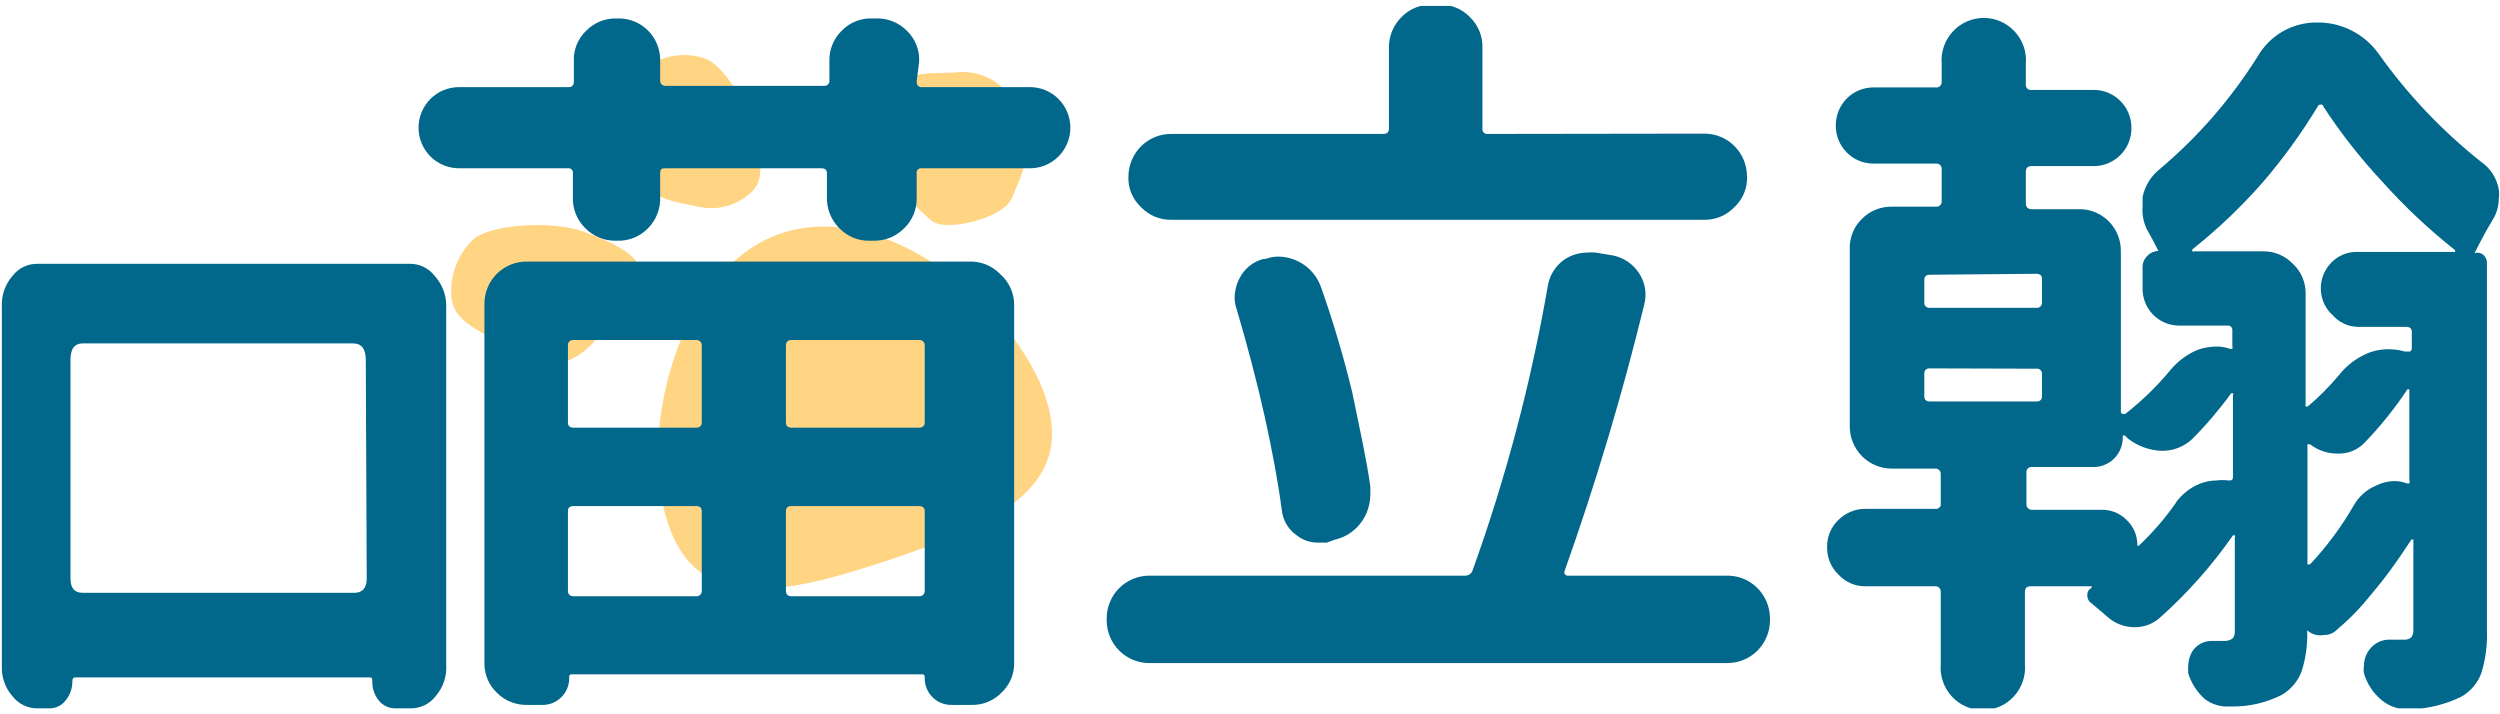 <svg width="210" height="60" viewBox="0 0 210 60" fill="none" xmlns="http://www.w3.org/2000/svg">
<g clip-path="url(#clip0_298_1824)">
<path d="M131.436 47.936C131.416 47.981 131.406 48.031 131.406 48.08C131.406 48.13 131.416 48.179 131.436 48.224C131.436 48.224 131.566 48.355 131.644 48.355H144.973C145.449 48.338 145.924 48.416 146.369 48.586C146.814 48.755 147.221 49.012 147.566 49.342C147.911 49.672 148.187 50.068 148.378 50.506C148.569 50.944 148.671 51.417 148.677 51.895V52.158C148.664 53.097 148.285 53.993 147.622 54.655C146.958 55.317 146.064 55.691 145.13 55.698H96.51C95.576 55.691 94.681 55.317 94.018 54.655C93.355 53.993 92.976 53.097 92.962 52.158V51.895C92.976 50.956 93.355 50.06 94.018 49.398C94.681 48.737 95.576 48.362 96.51 48.355H123.037C123.176 48.365 123.314 48.329 123.432 48.254C123.549 48.178 123.639 48.067 123.689 47.936C126.48 40.191 128.592 32.215 130.001 24.1C130.066 23.645 130.221 23.209 130.459 22.816C130.697 22.424 131.011 22.085 131.384 21.819C131.969 21.422 132.66 21.212 133.366 21.215C133.583 21.191 133.801 21.191 134.018 21.215L135.453 21.451C135.91 21.538 136.345 21.718 136.73 21.979C137.116 22.241 137.445 22.579 137.696 22.972C137.945 23.355 138.111 23.787 138.183 24.239C138.255 24.691 138.231 25.153 138.113 25.595C136.269 33.152 134.04 40.608 131.436 47.936ZM143.2 11.225C144.134 11.232 145.028 11.606 145.691 12.268C146.354 12.929 146.733 13.826 146.747 14.765C146.775 15.252 146.696 15.739 146.515 16.193C146.335 16.646 146.058 17.053 145.704 17.387C145.369 17.741 144.963 18.02 144.514 18.205C144.064 18.391 143.581 18.478 143.095 18.462H98.44C97.954 18.478 97.471 18.391 97.021 18.205C96.572 18.02 96.166 17.741 95.832 17.387C95.477 17.053 95.2 16.646 95.02 16.193C94.839 15.739 94.76 15.252 94.788 14.765C94.798 14.293 94.901 13.828 95.09 13.396C95.279 12.964 95.551 12.574 95.89 12.247C96.229 11.921 96.629 11.665 97.066 11.494C97.504 11.323 97.971 11.241 98.44 11.251H116.203C116.516 11.251 116.672 11.094 116.672 10.805V4.066C116.658 3.581 116.743 3.097 116.923 2.646C117.102 2.195 117.372 1.786 117.716 1.444C118.052 1.093 118.458 0.818 118.908 0.638C119.357 0.457 119.84 0.374 120.324 0.395H120.872C121.356 0.372 121.839 0.454 122.289 0.635C122.739 0.816 123.145 1.092 123.48 1.444C123.829 1.782 124.103 2.19 124.282 2.642C124.462 3.094 124.545 3.58 124.524 4.066V10.805C124.515 10.866 124.52 10.928 124.54 10.986C124.559 11.044 124.591 11.097 124.634 11.14C124.677 11.183 124.73 11.216 124.788 11.235C124.845 11.254 124.907 11.26 124.967 11.251L143.2 11.225ZM115.107 40.856V41.538C115.105 42.312 114.878 43.068 114.455 43.714C113.912 44.541 113.07 45.124 112.108 45.34L111.456 45.576H110.621C110.037 45.57 109.471 45.377 109.004 45.025C108.638 44.788 108.329 44.472 108.099 44.1C107.869 43.728 107.723 43.31 107.674 42.875C107.361 40.489 106.865 37.84 106.239 35.008C105.613 32.176 104.726 28.82 103.891 26.014C103.772 25.686 103.71 25.34 103.709 24.991C103.717 24.424 103.86 23.866 104.126 23.366C104.33 22.959 104.62 22.602 104.976 22.322C105.332 22.04 105.746 21.842 106.187 21.74H106.343C106.677 21.614 107.03 21.551 107.387 21.556C108.183 21.563 108.958 21.82 109.603 22.29C110.248 22.759 110.732 23.42 110.986 24.179C112.005 27.069 112.876 30.009 113.595 32.989C114.168 35.821 114.768 38.444 115.107 40.856Z" fill="#01688C"/>
<path d="M189.655 4.722C190.158 3.857 190.878 3.14 191.743 2.643C192.608 2.146 193.588 1.886 194.585 1.89C195.6 1.868 196.606 2.096 197.515 2.553C198.424 3.01 199.209 3.682 199.801 4.512C202.237 7.94 205.144 11.004 208.435 13.611C209.202 14.148 209.727 14.968 209.896 15.893C209.935 16.153 209.935 16.418 209.896 16.679C209.896 17.32 209.715 17.947 209.374 18.488C208.878 19.301 208.383 20.219 207.861 21.268C208.002 21.219 208.153 21.213 208.297 21.251C208.441 21.288 208.57 21.367 208.67 21.478C208.823 21.641 208.907 21.857 208.904 22.081V52.944C208.948 54.16 208.79 55.374 208.435 56.537C208.117 57.402 207.496 58.12 206.687 58.556C205.357 59.191 203.908 59.54 202.436 59.579H202.201C201.409 59.585 200.641 59.306 200.036 58.792C199.339 58.212 198.83 57.436 198.575 56.563C198.536 56.346 198.536 56.124 198.575 55.908C198.577 55.446 198.723 54.996 198.993 54.623C199.187 54.34 199.449 54.11 199.754 53.955C200.059 53.799 200.398 53.722 200.74 53.731H201.862C201.981 53.747 202.103 53.739 202.219 53.708C202.336 53.676 202.445 53.622 202.54 53.548C202.674 53.356 202.738 53.125 202.723 52.892V45.445V45.314C202.723 45.314 202.723 45.314 202.566 45.314C201.966 46.232 201.34 47.149 200.662 48.067C199.984 48.985 199.28 49.824 198.549 50.689C197.87 51.474 197.128 52.202 196.332 52.866C196.186 53.023 196.008 53.146 195.81 53.228C195.612 53.309 195.398 53.347 195.184 53.338C194.939 53.384 194.687 53.372 194.447 53.304C194.208 53.236 193.987 53.113 193.802 52.944C193.85 54.117 193.691 55.289 193.333 56.406C193.018 57.235 192.428 57.93 191.663 58.373C190.378 59.025 188.956 59.358 187.516 59.343H187.281C186.533 59.393 185.791 59.17 185.194 58.713C184.55 58.134 184.073 57.391 183.812 56.563C183.797 56.336 183.797 56.108 183.812 55.881C183.828 55.454 183.953 55.039 184.177 54.675C184.364 54.407 184.614 54.189 184.906 54.042C185.197 53.896 185.521 53.825 185.847 53.836H186.942C187.171 53.831 187.392 53.747 187.568 53.6C187.689 53.423 187.744 53.21 187.725 52.997V45.13C187.741 45.108 187.751 45.08 187.751 45.052C187.751 45.023 187.741 44.996 187.725 44.973C187.7 44.961 187.673 44.955 187.646 44.955C187.619 44.955 187.592 44.961 187.568 44.973C185.773 47.547 183.681 49.897 181.334 51.974C180.774 52.433 180.074 52.683 179.352 52.682H179.169C178.365 52.655 177.596 52.339 177.004 51.791L175.7 50.689C175.586 50.617 175.492 50.516 175.428 50.397C175.364 50.277 175.332 50.143 175.335 50.008C175.323 49.878 175.352 49.747 175.418 49.634C175.483 49.522 175.582 49.432 175.7 49.378V49.247H170.561C170.248 49.247 170.092 49.404 170.092 49.745V55.776C170.134 56.269 170.074 56.764 169.915 57.232C169.757 57.7 169.504 58.129 169.171 58.493C168.839 58.857 168.435 59.148 167.985 59.347C167.535 59.545 167.049 59.648 166.558 59.648C166.066 59.648 165.58 59.545 165.13 59.347C164.68 59.148 164.276 58.857 163.944 58.493C163.612 58.129 163.358 57.7 163.2 57.232C163.041 56.764 162.981 56.269 163.023 55.776V49.745C163.032 49.678 163.025 49.609 163.003 49.545C162.981 49.481 162.945 49.422 162.897 49.374C162.849 49.326 162.791 49.29 162.727 49.268C162.663 49.246 162.595 49.239 162.528 49.247H156.711C156.286 49.255 155.865 49.172 155.474 49.005C155.083 48.838 154.731 48.59 154.442 48.277C154.13 47.981 153.883 47.623 153.717 47.226C153.55 46.828 153.469 46.4 153.477 45.969C153.465 45.538 153.546 45.109 153.712 44.711C153.878 44.313 154.127 43.956 154.442 43.662C154.741 43.366 155.096 43.133 155.485 42.975C155.875 42.817 156.291 42.739 156.711 42.744H162.528C162.631 42.763 162.737 42.744 162.828 42.691C162.919 42.638 162.988 42.555 163.023 42.456V39.833C163.028 39.768 163.017 39.702 162.994 39.641C162.97 39.58 162.933 39.525 162.886 39.48C162.838 39.435 162.782 39.401 162.72 39.381C162.658 39.36 162.592 39.353 162.528 39.361H158.928C158.461 39.365 157.998 39.275 157.566 39.097C157.135 38.919 156.742 38.657 156.412 38.325C156.082 37.993 155.821 37.598 155.644 37.164C155.467 36.73 155.377 36.264 155.381 35.795V21.006C155.355 20.521 155.432 20.036 155.608 19.584C155.783 19.132 156.052 18.723 156.398 18.384C156.739 18.042 157.147 17.774 157.596 17.598C158.045 17.422 158.525 17.341 159.006 17.361H162.606C162.673 17.369 162.741 17.362 162.805 17.34C162.869 17.318 162.927 17.282 162.975 17.234C163.023 17.186 163.059 17.127 163.081 17.063C163.103 16.999 163.11 16.93 163.102 16.863V14.241C163.11 14.173 163.103 14.104 163.081 14.04C163.059 13.976 163.023 13.917 162.975 13.869C162.927 13.821 162.869 13.785 162.805 13.763C162.741 13.741 162.673 13.734 162.606 13.742H157.389C156.97 13.746 156.555 13.665 156.167 13.506C155.78 13.346 155.427 13.111 155.131 12.813C154.835 12.515 154.601 12.161 154.442 11.771C154.283 11.382 154.203 10.964 154.207 10.543C154.203 10.122 154.283 9.704 154.442 9.315C154.601 8.925 154.835 8.571 155.131 8.273C155.427 7.975 155.78 7.74 156.167 7.58C156.555 7.421 156.97 7.341 157.389 7.344H162.606C162.671 7.352 162.736 7.345 162.798 7.325C162.86 7.304 162.917 7.27 162.964 7.225C163.011 7.18 163.048 7.125 163.072 7.064C163.096 7.003 163.106 6.937 163.102 6.872V5.377C163.059 4.885 163.119 4.389 163.278 3.922C163.436 3.454 163.69 3.025 164.022 2.661C164.355 2.297 164.758 2.006 165.208 1.807C165.658 1.608 166.144 1.506 166.636 1.506C167.127 1.506 167.613 1.608 168.063 1.807C168.513 2.006 168.917 2.297 169.249 2.661C169.582 3.025 169.835 3.454 169.994 3.922C170.152 4.389 170.212 4.885 170.17 5.377V7.082C170.162 7.146 170.168 7.211 170.188 7.272C170.209 7.333 170.243 7.389 170.289 7.435C170.334 7.48 170.389 7.515 170.45 7.536C170.511 7.556 170.576 7.562 170.64 7.554H175.856C176.275 7.55 176.691 7.631 177.078 7.79C177.466 7.95 177.818 8.185 178.114 8.483C178.411 8.781 178.645 9.135 178.804 9.525C178.962 9.914 179.042 10.332 179.039 10.753C179.042 11.174 178.962 11.592 178.804 11.981C178.645 12.371 178.411 12.725 178.114 13.023C177.818 13.321 177.466 13.556 177.078 13.716C176.691 13.875 176.275 13.956 175.856 13.952H170.64C170.327 13.952 170.17 14.109 170.17 14.45V17.073C170.162 17.137 170.169 17.203 170.189 17.266C170.21 17.328 170.244 17.385 170.289 17.433C170.333 17.48 170.388 17.517 170.449 17.541C170.509 17.565 170.575 17.575 170.64 17.571H174.604C175.071 17.56 175.535 17.644 175.968 17.818C176.402 17.992 176.796 18.252 177.127 18.582C177.458 18.913 177.72 19.307 177.896 19.741C178.072 20.176 178.159 20.642 178.152 21.111V34.589C178.151 34.633 178.167 34.676 178.196 34.71C178.225 34.744 178.265 34.766 178.308 34.773C178.308 34.773 178.465 34.773 178.517 34.773C179.908 33.692 181.176 32.461 182.299 31.101C182.909 30.358 183.687 29.774 184.568 29.397C185.088 29.21 185.634 29.113 186.186 29.108C186.559 29.105 186.929 29.167 187.281 29.292C187.356 29.323 187.441 29.323 187.516 29.292C187.53 29.259 187.538 29.223 187.538 29.187C187.538 29.151 187.53 29.115 187.516 29.082V27.771C187.525 27.714 187.52 27.655 187.502 27.601C187.484 27.546 187.454 27.496 187.413 27.455C187.373 27.414 187.323 27.383 187.268 27.365C187.213 27.347 187.155 27.343 187.099 27.352H183.003C182.59 27.345 182.182 27.255 181.804 27.087C181.427 26.918 181.086 26.675 180.804 26.372C180.521 26.068 180.303 25.711 180.161 25.32C180.019 24.93 179.957 24.515 179.978 24.1V22.527C179.963 22.331 179.993 22.135 180.066 21.954C180.138 21.772 180.251 21.609 180.395 21.478C180.513 21.354 180.655 21.256 180.812 21.188C180.969 21.121 181.137 21.085 181.308 21.084C181.308 21.084 181.464 21.084 181.308 21.084C181.021 20.508 180.708 19.904 180.343 19.275C180.048 18.674 179.922 18.003 179.978 17.335C179.978 17.099 179.978 16.837 179.978 16.548C180.169 15.611 180.687 14.775 181.438 14.188C184.649 11.48 187.421 8.287 189.655 4.722ZM162.11 23.077C161.797 23.077 161.641 23.235 161.641 23.497V25.385C161.632 25.449 161.638 25.514 161.659 25.575C161.68 25.637 161.714 25.692 161.759 25.738C161.805 25.784 161.86 25.818 161.921 25.839C161.982 25.859 162.047 25.866 162.11 25.857H171.057C171.121 25.866 171.186 25.859 171.246 25.839C171.307 25.818 171.363 25.784 171.408 25.738C171.454 25.692 171.488 25.637 171.508 25.575C171.529 25.514 171.535 25.449 171.527 25.385V23.418C171.527 23.156 171.37 22.999 171.057 22.999L162.11 23.077ZM162.11 30.944C162.047 30.935 161.982 30.942 161.921 30.962C161.86 30.983 161.805 31.017 161.759 31.063C161.714 31.109 161.68 31.164 161.659 31.226C161.638 31.287 161.632 31.352 161.641 31.416V33.304C161.641 33.566 161.797 33.724 162.11 33.724H171.057C171.37 33.724 171.527 33.566 171.527 33.304V31.442C171.535 31.378 171.529 31.313 171.508 31.252C171.488 31.191 171.454 31.135 171.408 31.089C171.363 31.044 171.307 31.009 171.246 30.988C171.186 30.968 171.121 30.962 171.057 30.97L162.11 30.944ZM182.769 42.22C183.273 41.522 183.959 40.978 184.751 40.646C185.207 40.46 185.694 40.362 186.186 40.358C186.523 40.316 186.865 40.316 187.203 40.358C187.438 40.358 187.568 40.358 187.568 40.043V33.199C187.585 33.176 187.594 33.149 187.594 33.12C187.594 33.092 187.585 33.065 187.568 33.042C187.544 33.03 187.517 33.024 187.49 33.024C187.463 33.024 187.436 33.03 187.412 33.042C186.42 34.413 185.321 35.702 184.125 36.897C183.417 37.553 182.479 37.902 181.517 37.867C180.513 37.817 179.548 37.46 178.752 36.844L178.517 36.608C178.488 36.582 178.451 36.568 178.413 36.568C178.374 36.568 178.337 36.582 178.308 36.608C178.33 36.94 178.284 37.273 178.173 37.587C178.063 37.901 177.89 38.19 177.666 38.435C177.442 38.68 177.17 38.877 176.868 39.013C176.566 39.15 176.24 39.224 175.909 39.23H170.692C170.628 39.222 170.563 39.228 170.502 39.248C170.442 39.269 170.386 39.304 170.341 39.349C170.295 39.395 170.261 39.451 170.241 39.512C170.22 39.573 170.214 39.638 170.222 39.702V42.325C170.215 42.389 170.221 42.456 170.242 42.518C170.262 42.58 170.296 42.637 170.341 42.684C170.386 42.732 170.44 42.769 170.501 42.793C170.562 42.817 170.627 42.827 170.692 42.823H176.535C176.927 42.814 177.317 42.886 177.68 43.035C178.044 43.184 178.373 43.406 178.647 43.688C178.938 43.963 179.168 44.297 179.321 44.667C179.474 45.038 179.546 45.437 179.534 45.838H179.665C180.818 44.75 181.858 43.546 182.769 42.246V42.22ZM195.81 26.355C195.258 25.783 194.948 25.016 194.948 24.218C194.948 23.42 195.258 22.653 195.81 22.081C196.085 21.789 196.417 21.557 196.785 21.399C197.153 21.241 197.549 21.161 197.949 21.163H206.061C206.085 21.177 206.112 21.184 206.14 21.184C206.167 21.184 206.194 21.177 206.218 21.163C206.232 21.139 206.239 21.112 206.239 21.084C206.239 21.057 206.232 21.03 206.218 21.006C204.025 19.27 201.983 17.348 200.114 15.263C198.284 13.304 196.626 11.19 195.158 8.944C195.156 8.917 195.147 8.891 195.133 8.867C195.119 8.844 195.1 8.824 195.078 8.809C195.056 8.794 195.03 8.784 195.003 8.78C194.977 8.776 194.949 8.778 194.924 8.786C194.924 8.786 194.715 8.786 194.689 8.944C193.328 11.192 191.784 13.324 190.072 15.316C188.27 17.369 186.288 19.256 184.151 20.953C184.151 20.953 184.151 20.953 184.151 21.111C184.175 21.125 184.202 21.132 184.229 21.132C184.257 21.132 184.284 21.125 184.308 21.111H190.15C190.614 21.111 191.073 21.207 191.499 21.392C191.925 21.577 192.309 21.847 192.628 22.186C192.966 22.505 193.233 22.891 193.413 23.32C193.592 23.749 193.681 24.211 193.672 24.677V33.96C193.658 33.988 193.651 34.02 193.651 34.051C193.651 34.083 193.658 34.114 193.672 34.143C193.672 34.143 193.672 34.143 193.854 34.143C194.797 33.346 195.67 32.469 196.463 31.521C197.108 30.699 197.952 30.058 198.914 29.659C199.528 29.415 200.186 29.308 200.845 29.345C201.234 29.352 201.62 29.414 201.992 29.528H202.175H202.436C202.484 29.503 202.524 29.466 202.551 29.419C202.579 29.373 202.593 29.32 202.592 29.266V27.876C202.592 27.588 202.436 27.456 202.097 27.456H198.002C197.59 27.439 197.186 27.334 196.818 27.149C196.449 26.964 196.124 26.702 195.863 26.381L195.81 26.355ZM197.715 42.456C198.144 41.697 198.814 41.106 199.619 40.777C200.089 40.542 200.606 40.417 201.132 40.41C201.479 40.412 201.823 40.474 202.149 40.594C202.185 40.612 202.225 40.622 202.266 40.622C202.307 40.622 202.347 40.612 202.384 40.594C202.403 40.548 202.413 40.499 202.413 40.45C202.413 40.4 202.403 40.351 202.384 40.305V32.701C202.384 32.701 202.384 32.701 202.227 32.701C201.157 34.312 199.944 35.821 198.601 37.211C198.312 37.504 197.966 37.735 197.585 37.888C197.204 38.042 196.795 38.115 196.384 38.103C195.536 38.115 194.708 37.837 194.037 37.316H193.828C193.806 37.375 193.806 37.44 193.828 37.5V47.228C193.806 47.287 193.806 47.352 193.828 47.412C193.828 47.412 193.828 47.412 194.037 47.412C195.451 45.91 196.685 44.246 197.715 42.456Z" fill="#01688C"/>
<path d="M56.132 44.029C53.524 36.451 56.889 22.527 65.653 19.59C74.417 16.653 85.346 25.857 87.85 33.435C90.354 41.013 83.494 44.081 74.808 46.992C66.122 49.903 58.636 51.607 56.132 44.029Z" fill="#FFD482"/>
<path d="M37.926 25.07C37.834 24.177 37.944 23.276 38.246 22.431C38.549 21.587 39.037 20.822 39.673 20.193C40.977 18.829 46.455 18.462 49.168 19.511C50.994 20.219 53.68 21.215 53.915 22.999C54.15 24.782 52.559 25.621 51.489 26.801C50.42 27.981 49.168 30.21 46.768 30.524C44.918 30.555 43.123 29.891 41.734 28.663C40.065 27.666 38.16 26.906 37.926 25.07Z" fill="#FFD482"/>
<path d="M54.489 5.508C55.177 5.061 55.956 4.775 56.768 4.671C57.581 4.566 58.406 4.646 59.184 4.905C60.853 5.403 63.462 9.73 63.749 12.431C63.931 14.214 64.114 15.499 62.757 16.443C62.204 16.88 61.563 17.191 60.878 17.354C60.194 17.517 59.482 17.528 58.793 17.387C56.967 16.967 55.037 16.915 53.785 15.053C52.978 13.553 52.755 11.806 53.159 10.15C53.263 8.367 53.08 6.479 54.489 5.508Z" fill="#FFD482"/>
<path d="M80.286 6.085C81.11 5.985 81.947 6.096 82.718 6.408C83.488 6.72 84.168 7.222 84.694 7.868C87.485 11.54 86.024 14.188 84.981 16.679C84.25 18.331 79.373 19.564 78.225 18.515C76.122 16.776 74.549 14.477 73.686 11.88C73.504 9.888 74.652 8.734 75.564 7.292C76.478 5.849 78.616 6.216 80.286 6.085Z" fill="#FFD482"/>
<path d="M36.517 23.182C36.272 22.861 35.955 22.602 35.593 22.425C35.231 22.247 34.833 22.156 34.431 22.16H3.13C2.727 22.156 2.329 22.247 1.967 22.425C1.605 22.602 1.289 22.861 1.043 23.182C0.419 23.906 0.1 24.847 0.157 25.804V56.012C0.13 56.917 0.447 57.799 1.043 58.477C1.289 58.798 1.605 59.057 1.967 59.235C2.329 59.412 2.727 59.503 3.13 59.5H4.147C4.409 59.505 4.668 59.448 4.903 59.334C5.139 59.221 5.344 59.053 5.504 58.844C5.884 58.39 6.087 57.812 6.078 57.219C6.078 57.009 6.156 56.904 6.312 56.904H31.014C31.196 56.904 31.274 56.904 31.274 57.219C31.255 57.809 31.45 58.387 31.822 58.844C31.988 59.052 32.199 59.219 32.438 59.332C32.678 59.446 32.94 59.503 33.205 59.5H34.509C34.911 59.503 35.309 59.412 35.672 59.235C36.034 59.057 36.35 58.798 36.596 58.477C37.223 57.755 37.541 56.812 37.482 55.855V25.726C37.497 24.785 37.151 23.874 36.517 23.182ZM30.805 48.592C30.805 49.404 30.44 49.798 29.735 49.798H6.964C6.26 49.798 5.921 49.404 5.921 48.592V30.236C5.921 29.292 6.26 28.846 6.964 28.846H29.657C30.361 28.846 30.727 29.292 30.727 30.236L30.805 48.592Z" fill="#01688C"/>
<path d="M76.999 6.846C76.999 7.16 77.156 7.318 77.416 7.318H86.494C86.941 7.314 87.385 7.4 87.799 7.57C88.214 7.739 88.591 7.99 88.908 8.307C89.226 8.624 89.478 9.001 89.65 9.416C89.822 9.831 89.911 10.277 89.911 10.727C89.911 11.177 89.822 11.622 89.65 12.037C89.478 12.453 89.226 12.829 88.908 13.146C88.591 13.463 88.214 13.714 87.799 13.884C87.385 14.053 86.941 14.139 86.494 14.136H77.416C77.36 14.127 77.302 14.131 77.247 14.149C77.192 14.167 77.142 14.198 77.102 14.239C77.061 14.28 77.031 14.329 77.013 14.384C76.995 14.44 76.99 14.498 76.999 14.555V16.548C77.02 17.034 76.938 17.52 76.758 17.972C76.578 18.424 76.305 18.832 75.956 19.17C75.616 19.516 75.209 19.787 74.76 19.968C74.311 20.148 73.831 20.234 73.347 20.219H73.113C72.629 20.24 72.146 20.157 71.696 19.977C71.247 19.796 70.84 19.521 70.504 19.17C70.161 18.828 69.891 18.419 69.711 17.968C69.532 17.517 69.447 17.034 69.461 16.548V14.555C69.461 14.267 69.304 14.136 68.991 14.136H55.95C55.611 14.136 55.454 14.136 55.454 14.555V16.548C55.473 17.032 55.393 17.515 55.218 17.966C55.043 18.417 54.777 18.827 54.437 19.17C54.1 19.52 53.693 19.794 53.244 19.974C52.794 20.155 52.312 20.238 51.828 20.219H51.646C51.184 20.217 50.728 20.124 50.302 19.944C49.877 19.764 49.492 19.501 49.168 19.17C48.819 18.832 48.545 18.424 48.366 17.972C48.186 17.52 48.104 17.034 48.124 16.548V14.555C48.133 14.498 48.129 14.44 48.111 14.384C48.093 14.329 48.063 14.28 48.022 14.239C47.981 14.198 47.931 14.167 47.877 14.149C47.822 14.131 47.764 14.127 47.707 14.136H38.604C38.15 14.142 37.699 14.056 37.278 13.885C36.857 13.714 36.474 13.461 36.152 13.139C35.837 12.822 35.586 12.446 35.416 12.033C35.245 11.618 35.157 11.175 35.157 10.727C35.157 10.278 35.245 9.835 35.416 9.421C35.586 9.007 35.837 8.631 36.152 8.314C36.474 7.993 36.857 7.739 37.278 7.568C37.699 7.397 38.15 7.312 38.604 7.318H47.785C48.046 7.318 48.203 7.16 48.203 6.846V5.194C48.177 4.707 48.257 4.22 48.437 3.767C48.617 3.314 48.893 2.906 49.246 2.572C49.571 2.244 49.958 1.986 50.383 1.81C50.808 1.635 51.264 1.546 51.724 1.549H51.907C52.373 1.538 52.837 1.622 53.27 1.796C53.704 1.97 54.098 2.23 54.429 2.56C54.76 2.891 55.022 3.285 55.198 3.72C55.374 4.154 55.461 4.62 55.454 5.089V6.741C55.454 7.056 55.611 7.213 55.95 7.213H69.2C69.264 7.222 69.329 7.215 69.389 7.195C69.45 7.174 69.506 7.139 69.551 7.094C69.597 7.048 69.631 6.992 69.651 6.931C69.672 6.87 69.678 6.805 69.67 6.741V5.194C69.649 4.707 69.731 4.222 69.911 3.77C70.091 3.318 70.364 2.909 70.713 2.572C71.05 2.224 71.457 1.953 71.907 1.777C72.357 1.601 72.839 1.523 73.321 1.549H73.556C74.037 1.529 74.518 1.61 74.967 1.786C75.415 1.962 75.823 2.23 76.164 2.572C76.517 2.906 76.794 3.314 76.974 3.767C77.154 4.22 77.234 4.707 77.208 5.194L76.999 6.846Z" fill="#01688C"/>
<path d="M83.99 22.999C83.651 22.653 83.244 22.383 82.794 22.206C82.345 22.03 81.863 21.952 81.381 21.976H44.342C43.867 21.958 43.393 22.038 42.949 22.209C42.504 22.381 42.099 22.641 41.758 22.974C41.417 23.308 41.146 23.707 40.963 24.148C40.779 24.59 40.687 25.064 40.691 25.542V55.829C40.714 56.723 41.089 57.572 41.734 58.189C42.075 58.531 42.483 58.798 42.932 58.974C43.381 59.15 43.861 59.231 44.342 59.212H45.542C45.842 59.219 46.14 59.165 46.418 59.053C46.697 58.94 46.949 58.771 47.159 58.556C47.374 58.345 47.543 58.092 47.655 57.812C47.768 57.532 47.821 57.232 47.812 56.93C47.812 56.721 47.812 56.642 48.124 56.642H77.364C77.573 56.642 77.677 56.642 77.677 56.93C77.67 57.232 77.724 57.532 77.835 57.812C77.947 58.092 78.114 58.346 78.326 58.559C78.538 58.773 78.791 58.94 79.07 59.053C79.348 59.165 79.647 59.219 79.947 59.212H81.512C81.994 59.236 82.475 59.157 82.925 58.981C83.374 58.805 83.782 58.535 84.12 58.189C84.478 57.857 84.759 57.45 84.944 56.997C85.128 56.544 85.212 56.056 85.189 55.567V25.542C85.18 25.057 85.067 24.58 84.861 24.141C84.654 23.703 84.357 23.313 83.99 22.999ZM58.949 49.614C58.953 49.68 58.943 49.745 58.92 49.806C58.896 49.867 58.859 49.922 58.812 49.967C58.764 50.012 58.708 50.046 58.646 50.067C58.584 50.087 58.518 50.094 58.454 50.086H48.203C47.864 50.086 47.707 49.929 47.707 49.614V42.928C47.707 42.639 47.864 42.508 48.203 42.508H58.454C58.767 42.508 58.949 42.639 58.949 42.928V49.614ZM58.949 35.507C58.949 35.769 58.767 35.926 58.454 35.926H48.203C47.864 35.926 47.707 35.769 47.707 35.507V29.03C47.707 28.715 47.864 28.558 48.203 28.558H58.454C58.518 28.55 58.584 28.556 58.646 28.577C58.708 28.598 58.764 28.632 58.812 28.677C58.859 28.722 58.896 28.777 58.92 28.838C58.943 28.899 58.953 28.964 58.949 29.03V35.507ZM77.677 49.614C77.682 49.68 77.671 49.745 77.648 49.806C77.624 49.867 77.587 49.922 77.54 49.967C77.493 50.012 77.436 50.046 77.374 50.067C77.312 50.087 77.246 50.094 77.182 50.086H66.513C66.174 50.086 66.018 49.929 66.018 49.614V42.928C66.018 42.639 66.174 42.508 66.513 42.508H77.182C77.495 42.508 77.677 42.639 77.677 42.928V49.614ZM77.677 35.507C77.677 35.769 77.495 35.926 77.182 35.926H66.513C66.174 35.926 66.018 35.769 66.018 35.507V29.03C66.018 28.715 66.174 28.558 66.513 28.558H77.182C77.246 28.55 77.312 28.556 77.374 28.577C77.436 28.598 77.493 28.632 77.54 28.677C77.587 28.722 77.624 28.777 77.648 28.838C77.671 28.899 77.682 28.964 77.677 29.03V35.507Z" fill="#01688C"/>
</g>
<defs>
<clipPath id="clip0_298_1824">
<rect width="210" height="59" fill="white" transform="translate(0 0.5)"/>
</clipPath>
</defs>
</svg>
